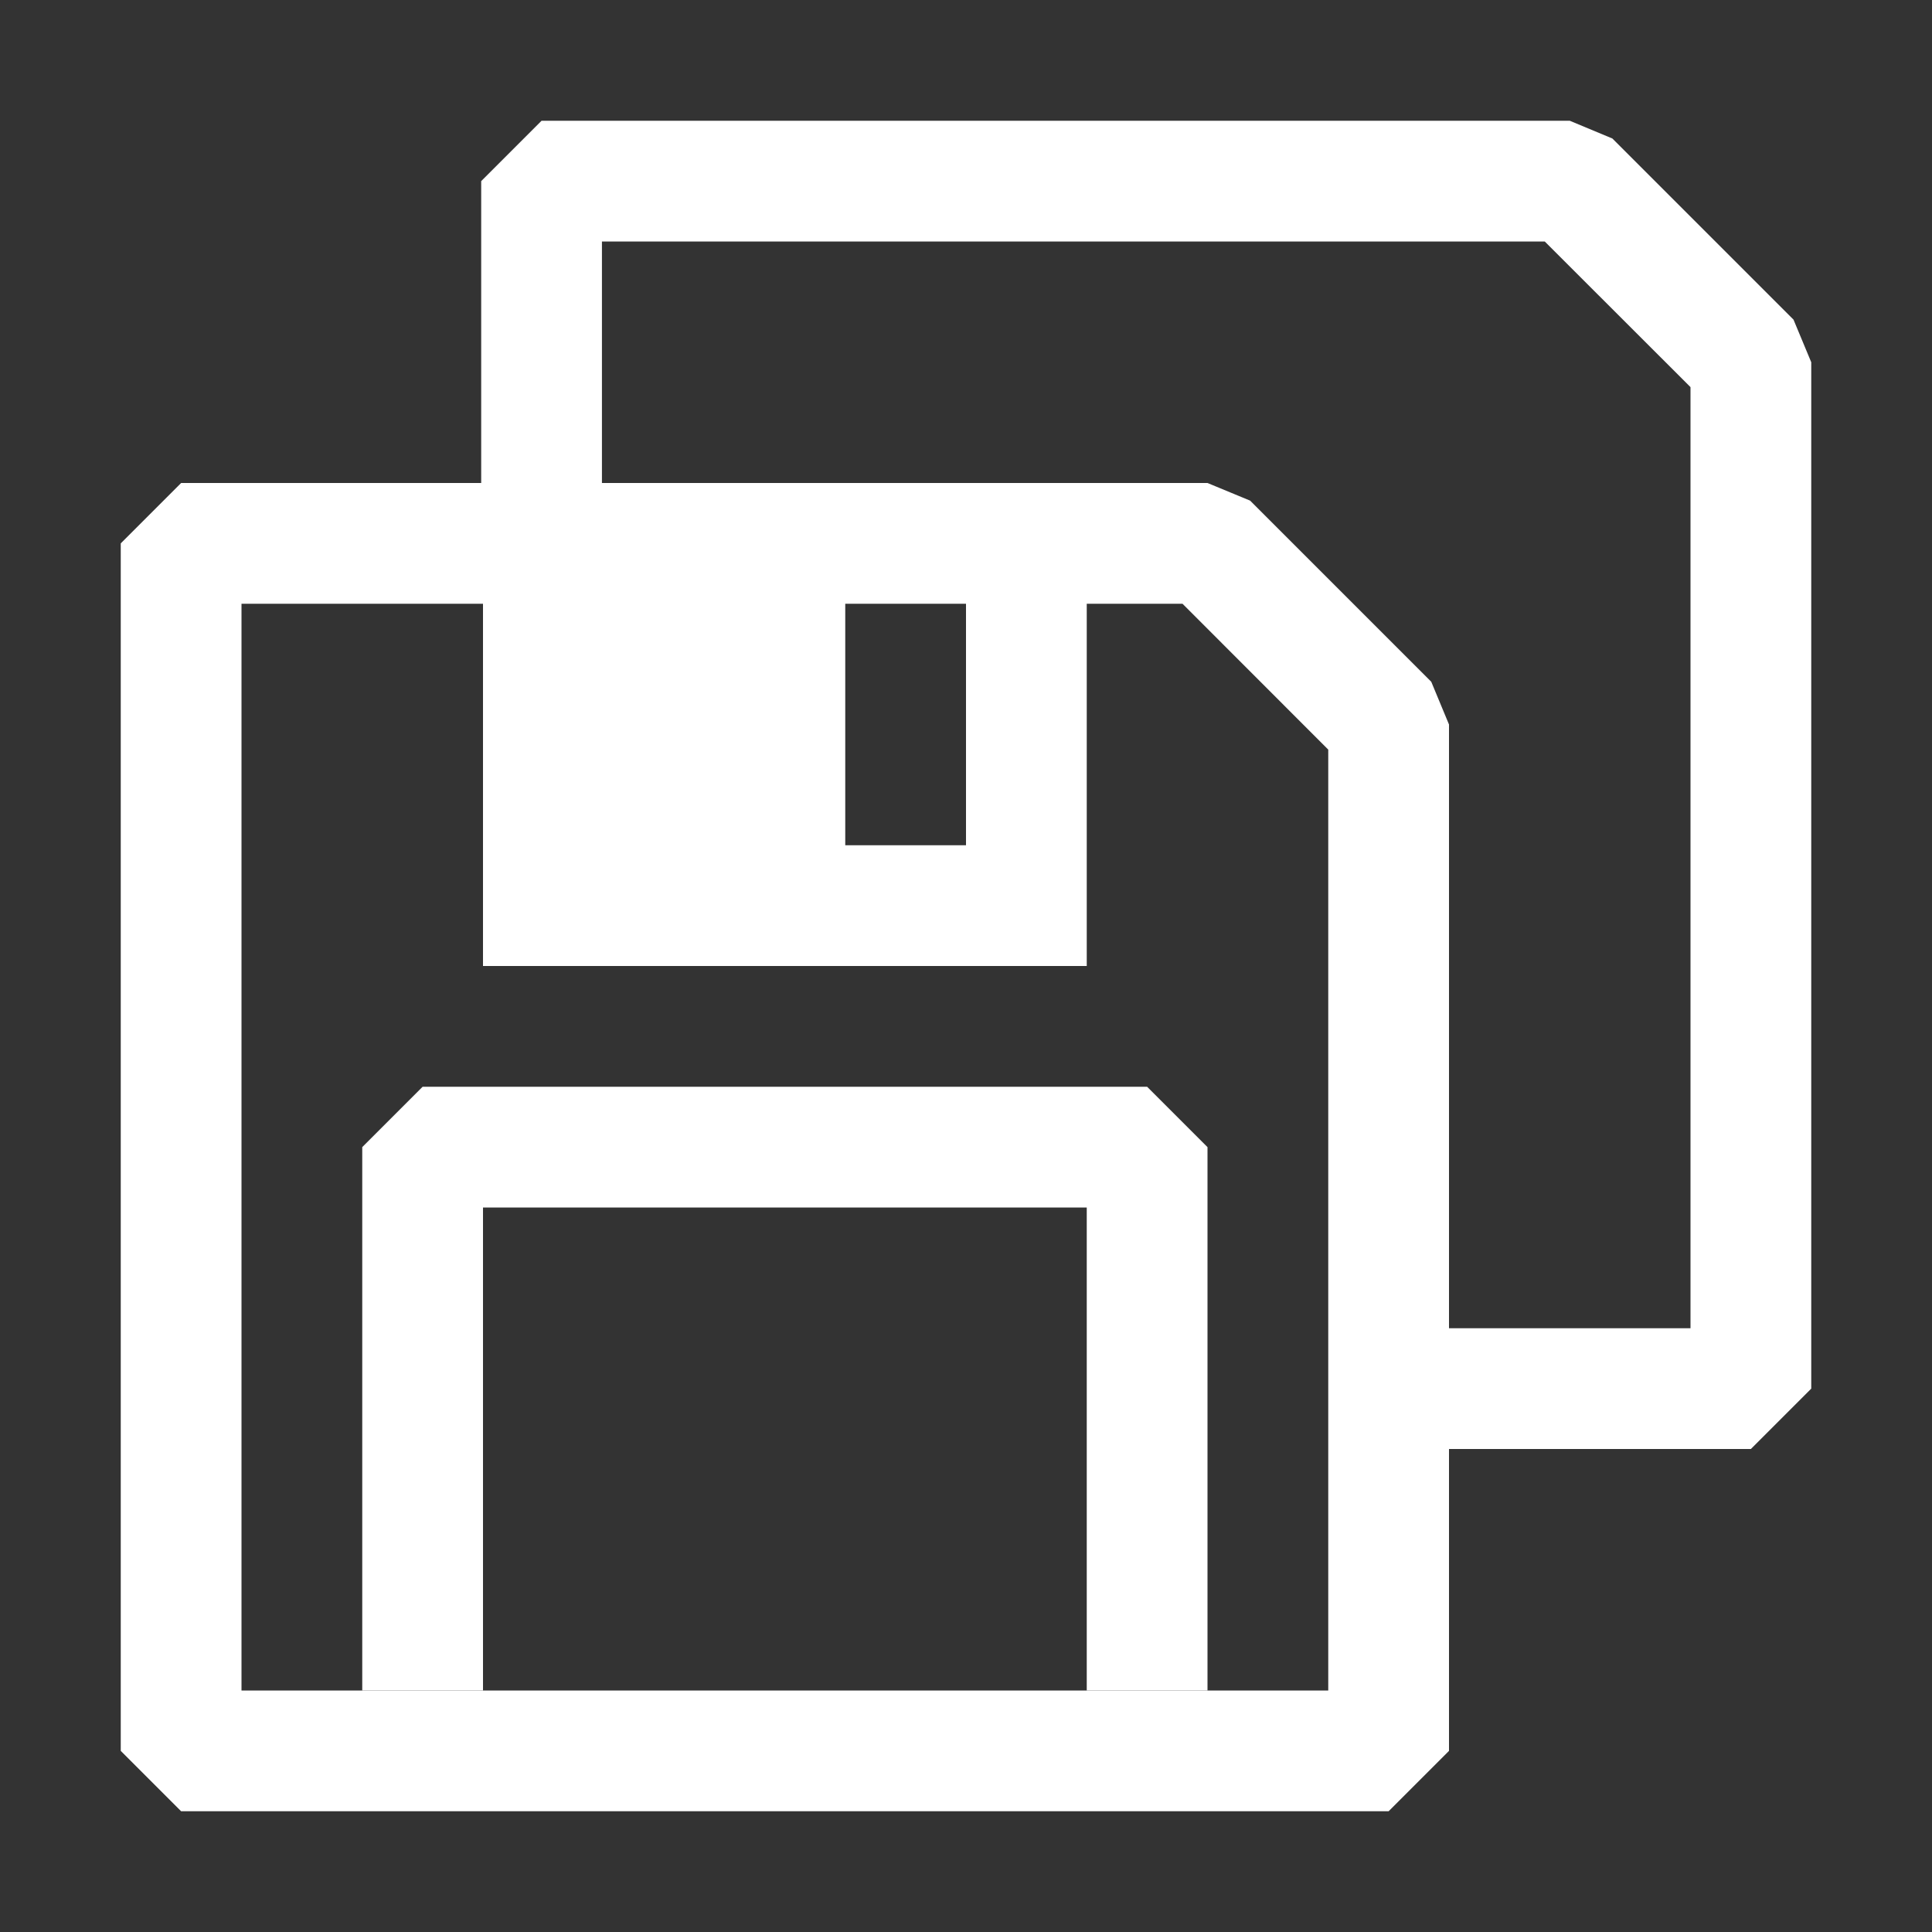 <svg width="16" height="16" viewBox="0 0 16 16" fill="none" xmlns="http://www.w3.org/2000/svg">
<rect x="0" y="0" width="16" height="16" fill="#333333" stroke="none"/>
<path d="M15 3V11.5L14.5 12H11.985V11H14V3.206L12.793 2H4.985V4H3.985V1.5L4.485 1H13L13.353 1.147L14.853 2.647L15 3Z" fill="white"/>
<path d="M11.853 5.646L10.353 4.146L10 4H1.5L1 4.5V14.5L1.5 15H11.5L12 14.5V6L11.853 5.646ZM11 14H2V5H9.793L11 6.208V14Z" fill="white"/>
<path d="M10 9.5V14H9V10H4V14H3V9.5L3.5 9H9.5L10 9.5Z" fill="white"/>
<path d="M9 4.5V8H4V4.5H7V7H8V4.5H9Z" fill="white"/>
</svg>
